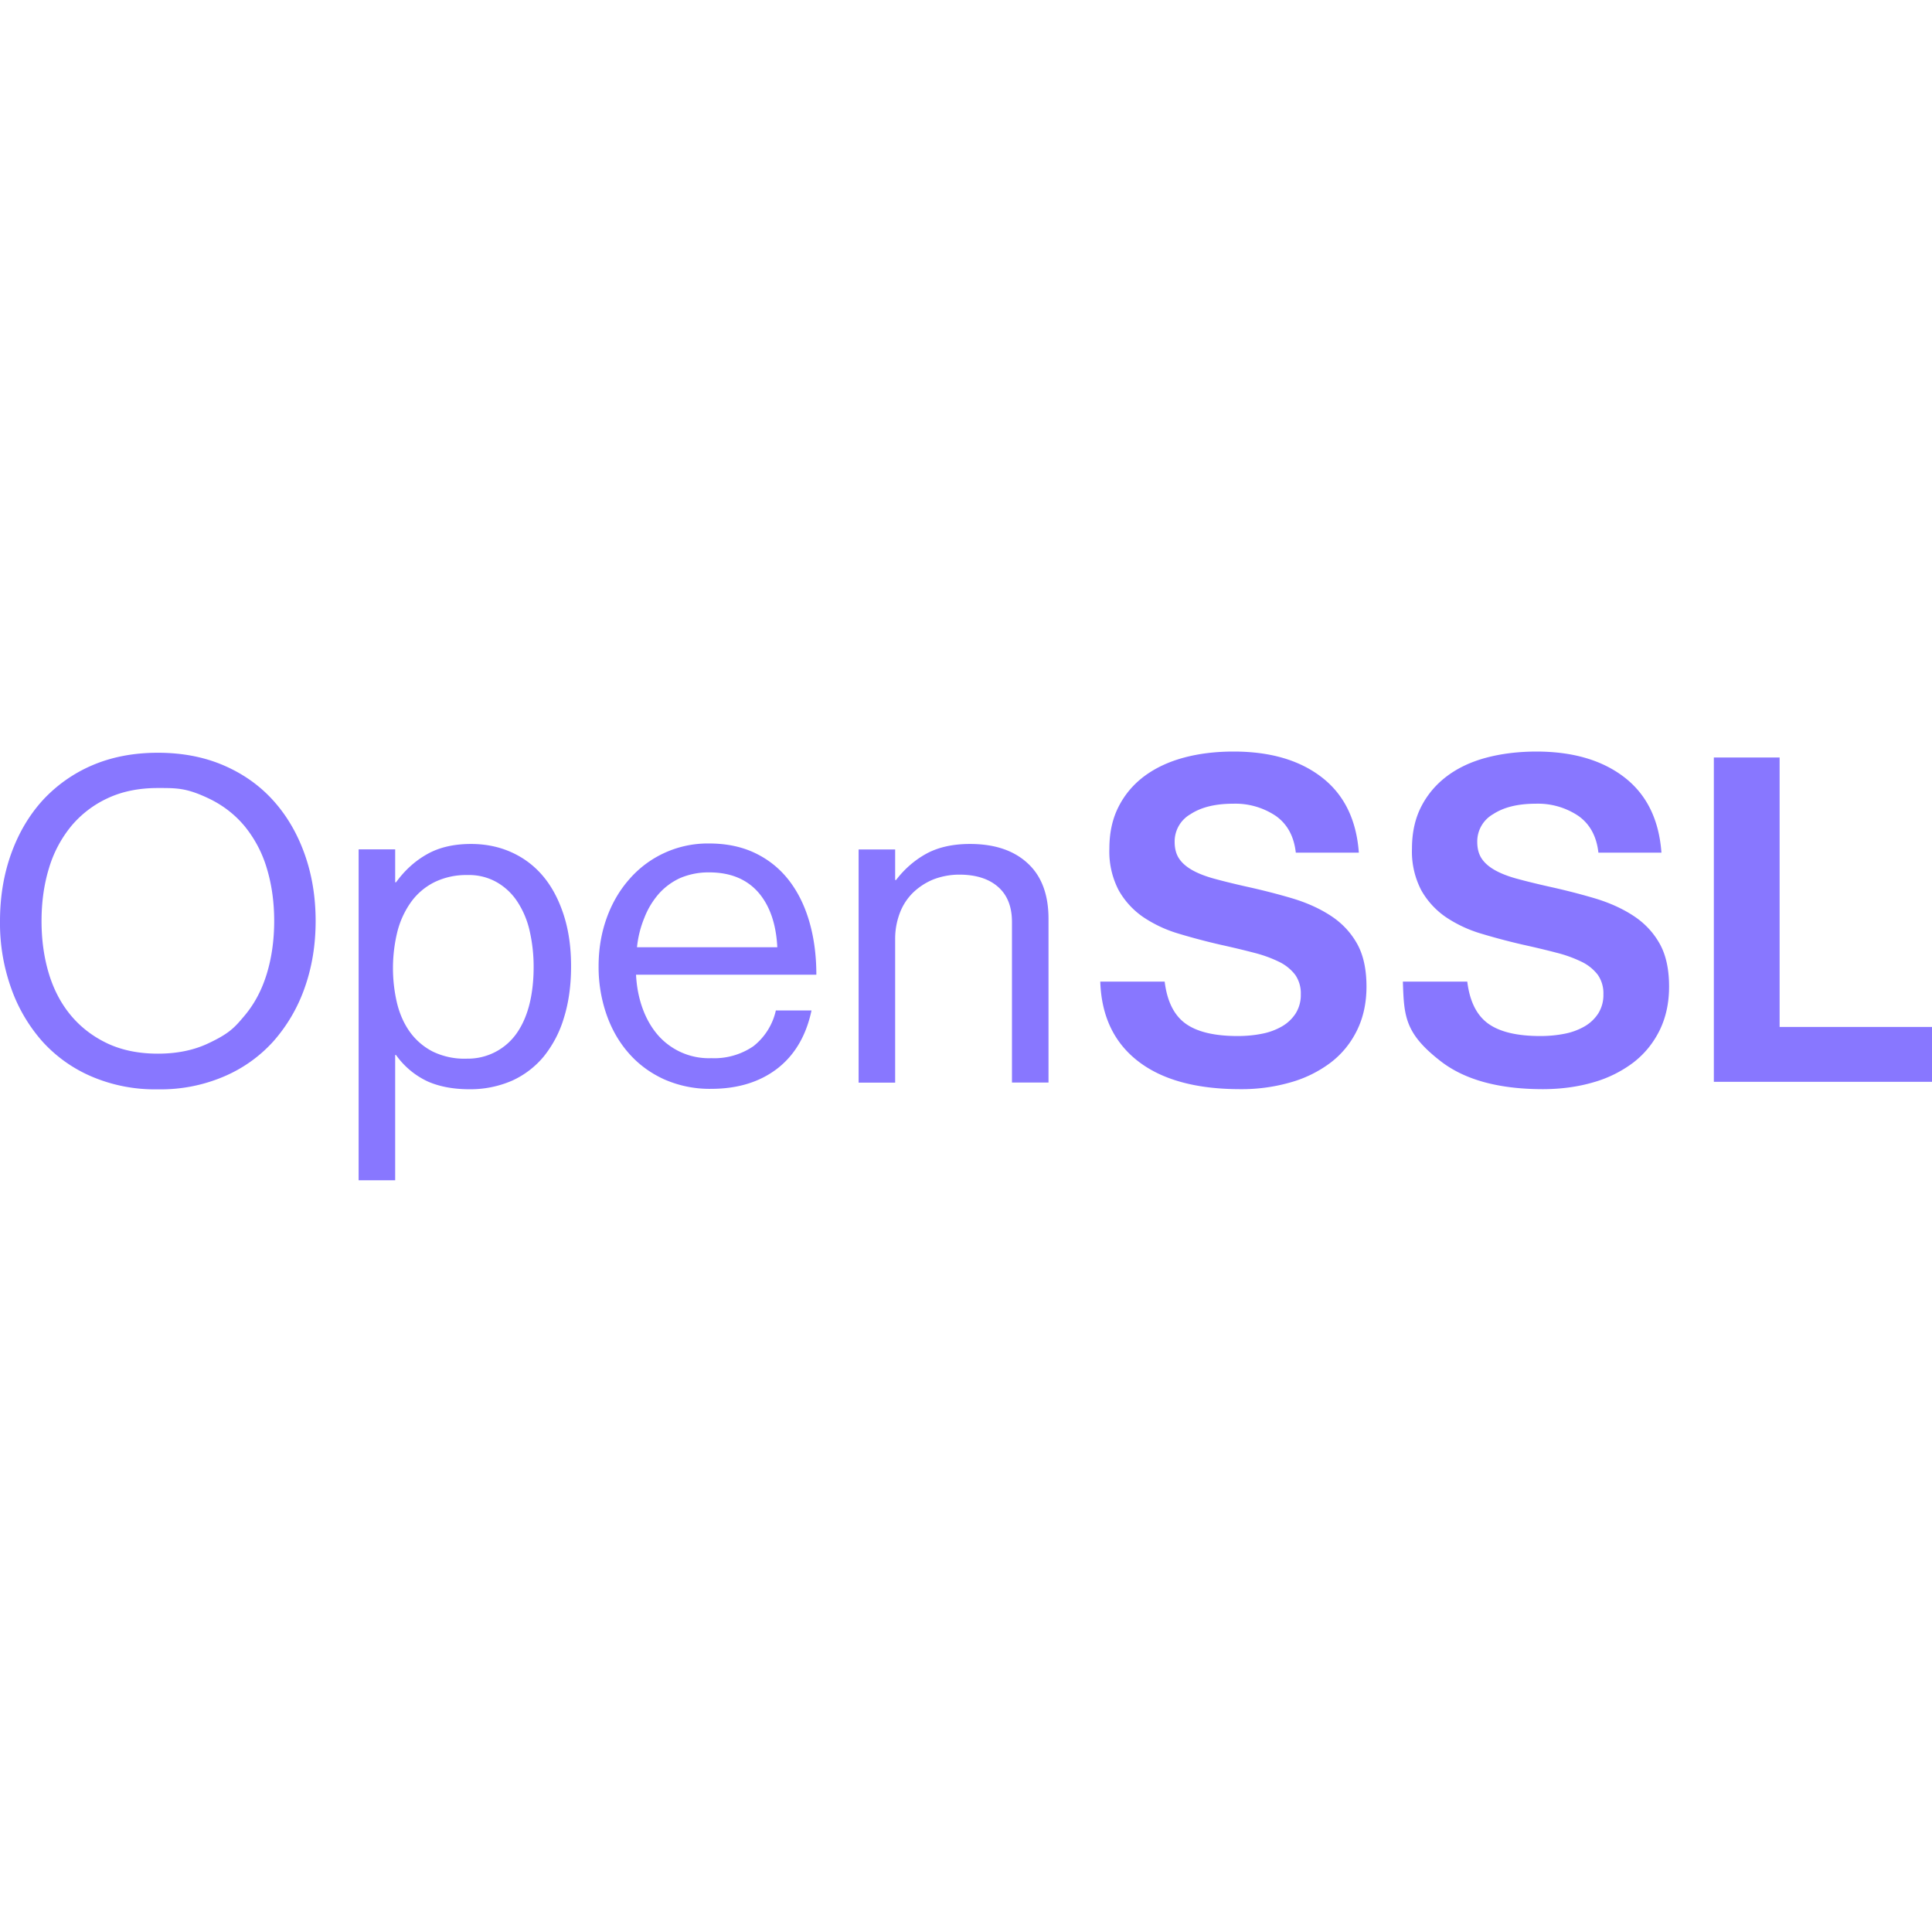 <svg xmlns="http://www.w3.org/2000/svg" width="128" height="128" viewBox="0 0 24 24"><path fill="#8877ff" d="M1.961 13.532a2 2 0 0 1-.818-.157a1.75 1.75 0 0 1-.616-.437a2 2 0 0 1-.389-.664A2.4 2.4 0 0 1 0 11.442q0-.448.137-.832t.389-.664a1.8 1.8 0 0 1 .617-.438q.365-.157.818-.157q.454 0 .818.157t.616.437t.389.664t.137.832t-.137.832a2 2 0 0 1-.389.664a1.74 1.74 0 0 1-.616.437a2 2 0 0 1-.818.158m0-.443q.353 0 .622-.126c.269-.126.331-.199.454-.345q.185-.219.277-.521t.092-.656t-.092-.656a1.5 1.5 0 0 0-.277-.524q-.185-.221-.454-.347c-.269-.126-.386-.125-.622-.125q-.353 0-.622.126a1.3 1.3 0 0 0-.454.347a1.5 1.5 0 0 0-.277.524q-.092.302-.092.656q0 .353.092.656q.093.303.277.521t.454.345q.27.125.622.125m2.494-2.538h.454v.409h.011q.162-.224.387-.35q.224-.126.544-.126q.274 0 .504.104t.392.297t.255.479t.092.644q0 .348-.087.63a1.4 1.4 0 0 1-.249.482a1.1 1.1 0 0 1-.398.305a1.3 1.3 0 0 1-.527.106q-.297 0-.516-.095a1 1 0 0 1-.398-.331h-.01v1.557h-.454zm1.345 2.6a.74.74 0 0 0 .625-.325q.103-.151.154-.359q.05-.207.05-.454a2 2 0 0 0-.05-.451a1.1 1.1 0 0 0-.154-.364a.75.75 0 0 0-.258-.241a.7.7 0 0 0-.361-.087a.9.9 0 0 0-.412.09a.8.8 0 0 0-.289.247a1.1 1.1 0 0 0-.168.364a1.9 1.9 0 0 0-.006.886q.05.207.16.361a.8.8 0 0 0 .283.244a.9.9 0 0 0 .426.089m3.037.375a1.4 1.4 0 0 1-.591-.12q-.26-.12-.44-.328q-.18-.207-.275-.485a1.8 1.8 0 0 1-.095-.591q0-.314.098-.591t.28-.485a1.29 1.29 0 0 1 .994-.448q.325 0 .574.12t.417.336t.255.516t.087.658h-2.24q.011.219.078.409t.185.331a.84.84 0 0 0 .673.297a.86.86 0 0 0 .521-.148a.78.78 0 0 0 .28-.445h.443q-.1.471-.426.723q-.326.25-.818.251m-.028-2.689a.9.9 0 0 0-.359.07a.8.8 0 0 0-.266.196a1 1 0 0 0-.179.297a1.3 1.3 0 0 0-.092.367h1.743q-.022-.436-.238-.684q-.218-.246-.609-.246m2.311.095h.011q.158-.207.378-.328q.222-.12.541-.12q.455 0 .714.238q.261.238.261.692v2.034h-.454v-1.995q0-.286-.174-.437q-.173-.151-.482-.151a.9.9 0 0 0-.319.059a.8.8 0 0 0-.252.163a.7.7 0 0 0-.165.252a.9.9 0 0 0-.059.328v1.782h-.454v-2.897h.454zm4.289 2.598q-.823 0-1.271-.347q-.449-.347-.47-.989h.8q.045.366.259.521t.648.155q.158 0 .299-.028a.8.8 0 0 0 .248-.09a.5.5 0 0 0 .172-.161a.43.43 0 0 0 .065-.24a.4.4 0 0 0-.07-.242a.56.56 0 0 0-.2-.161a1.6 1.6 0 0 0-.313-.113q-.183-.048-.414-.099a8 8 0 0 1-.521-.138a1.6 1.6 0 0 1-.44-.206a1 1 0 0 1-.304-.332a1.04 1.04 0 0 1-.116-.518q0-.299.116-.524q.115-.225.321-.378q.206-.152.487-.228t.62-.076q.682 0 1.096.321t.459.935h-.783q-.034-.304-.248-.456a.9.9 0 0 0-.53-.152q-.332 0-.53.13a.39.39 0 0 0-.197.344q0 .124.054.206t.163.144t.273.107t.389.096q.31.068.583.149q.273.082.479.217t.324.344t.118.535q0 .304-.118.544t-.327.4a1.5 1.5 0 0 1-.496.245a2.2 2.2 0 0 1-.625.085m3.759 0q-.823 0-1.271-.347c-.448-.347-.456-.561-.47-.989h.8q.045.366.259.521t.648.155q.158 0 .299-.028a.8.8 0 0 0 .248-.09a.5.5 0 0 0 .172-.161a.43.43 0 0 0 .065-.24a.4.4 0 0 0-.07-.242a.56.56 0 0 0-.2-.161a1.6 1.6 0 0 0-.313-.113q-.183-.048-.414-.099a8 8 0 0 1-.521-.138a1.6 1.6 0 0 1-.44-.206a1 1 0 0 1-.304-.332a1.04 1.04 0 0 1-.116-.518q0-.299.116-.524t.321-.378t.487-.228t.62-.076q.681 0 1.096.321q.414.321.459.935h-.783q-.034-.304-.248-.456a.9.9 0 0 0-.53-.152q-.332 0-.53.13a.39.39 0 0 0-.197.344q0 .124.054.206t.163.144t.273.107t.389.096q.31.068.583.149q.273.082.479.217t.324.344t.118.535q0 .304-.118.544q-.119.24-.327.4a1.5 1.5 0 0 1-.496.245q-.287.084-.625.085m2.122-4.12h.817v3.347H24v.682h-2.71z"/></svg>